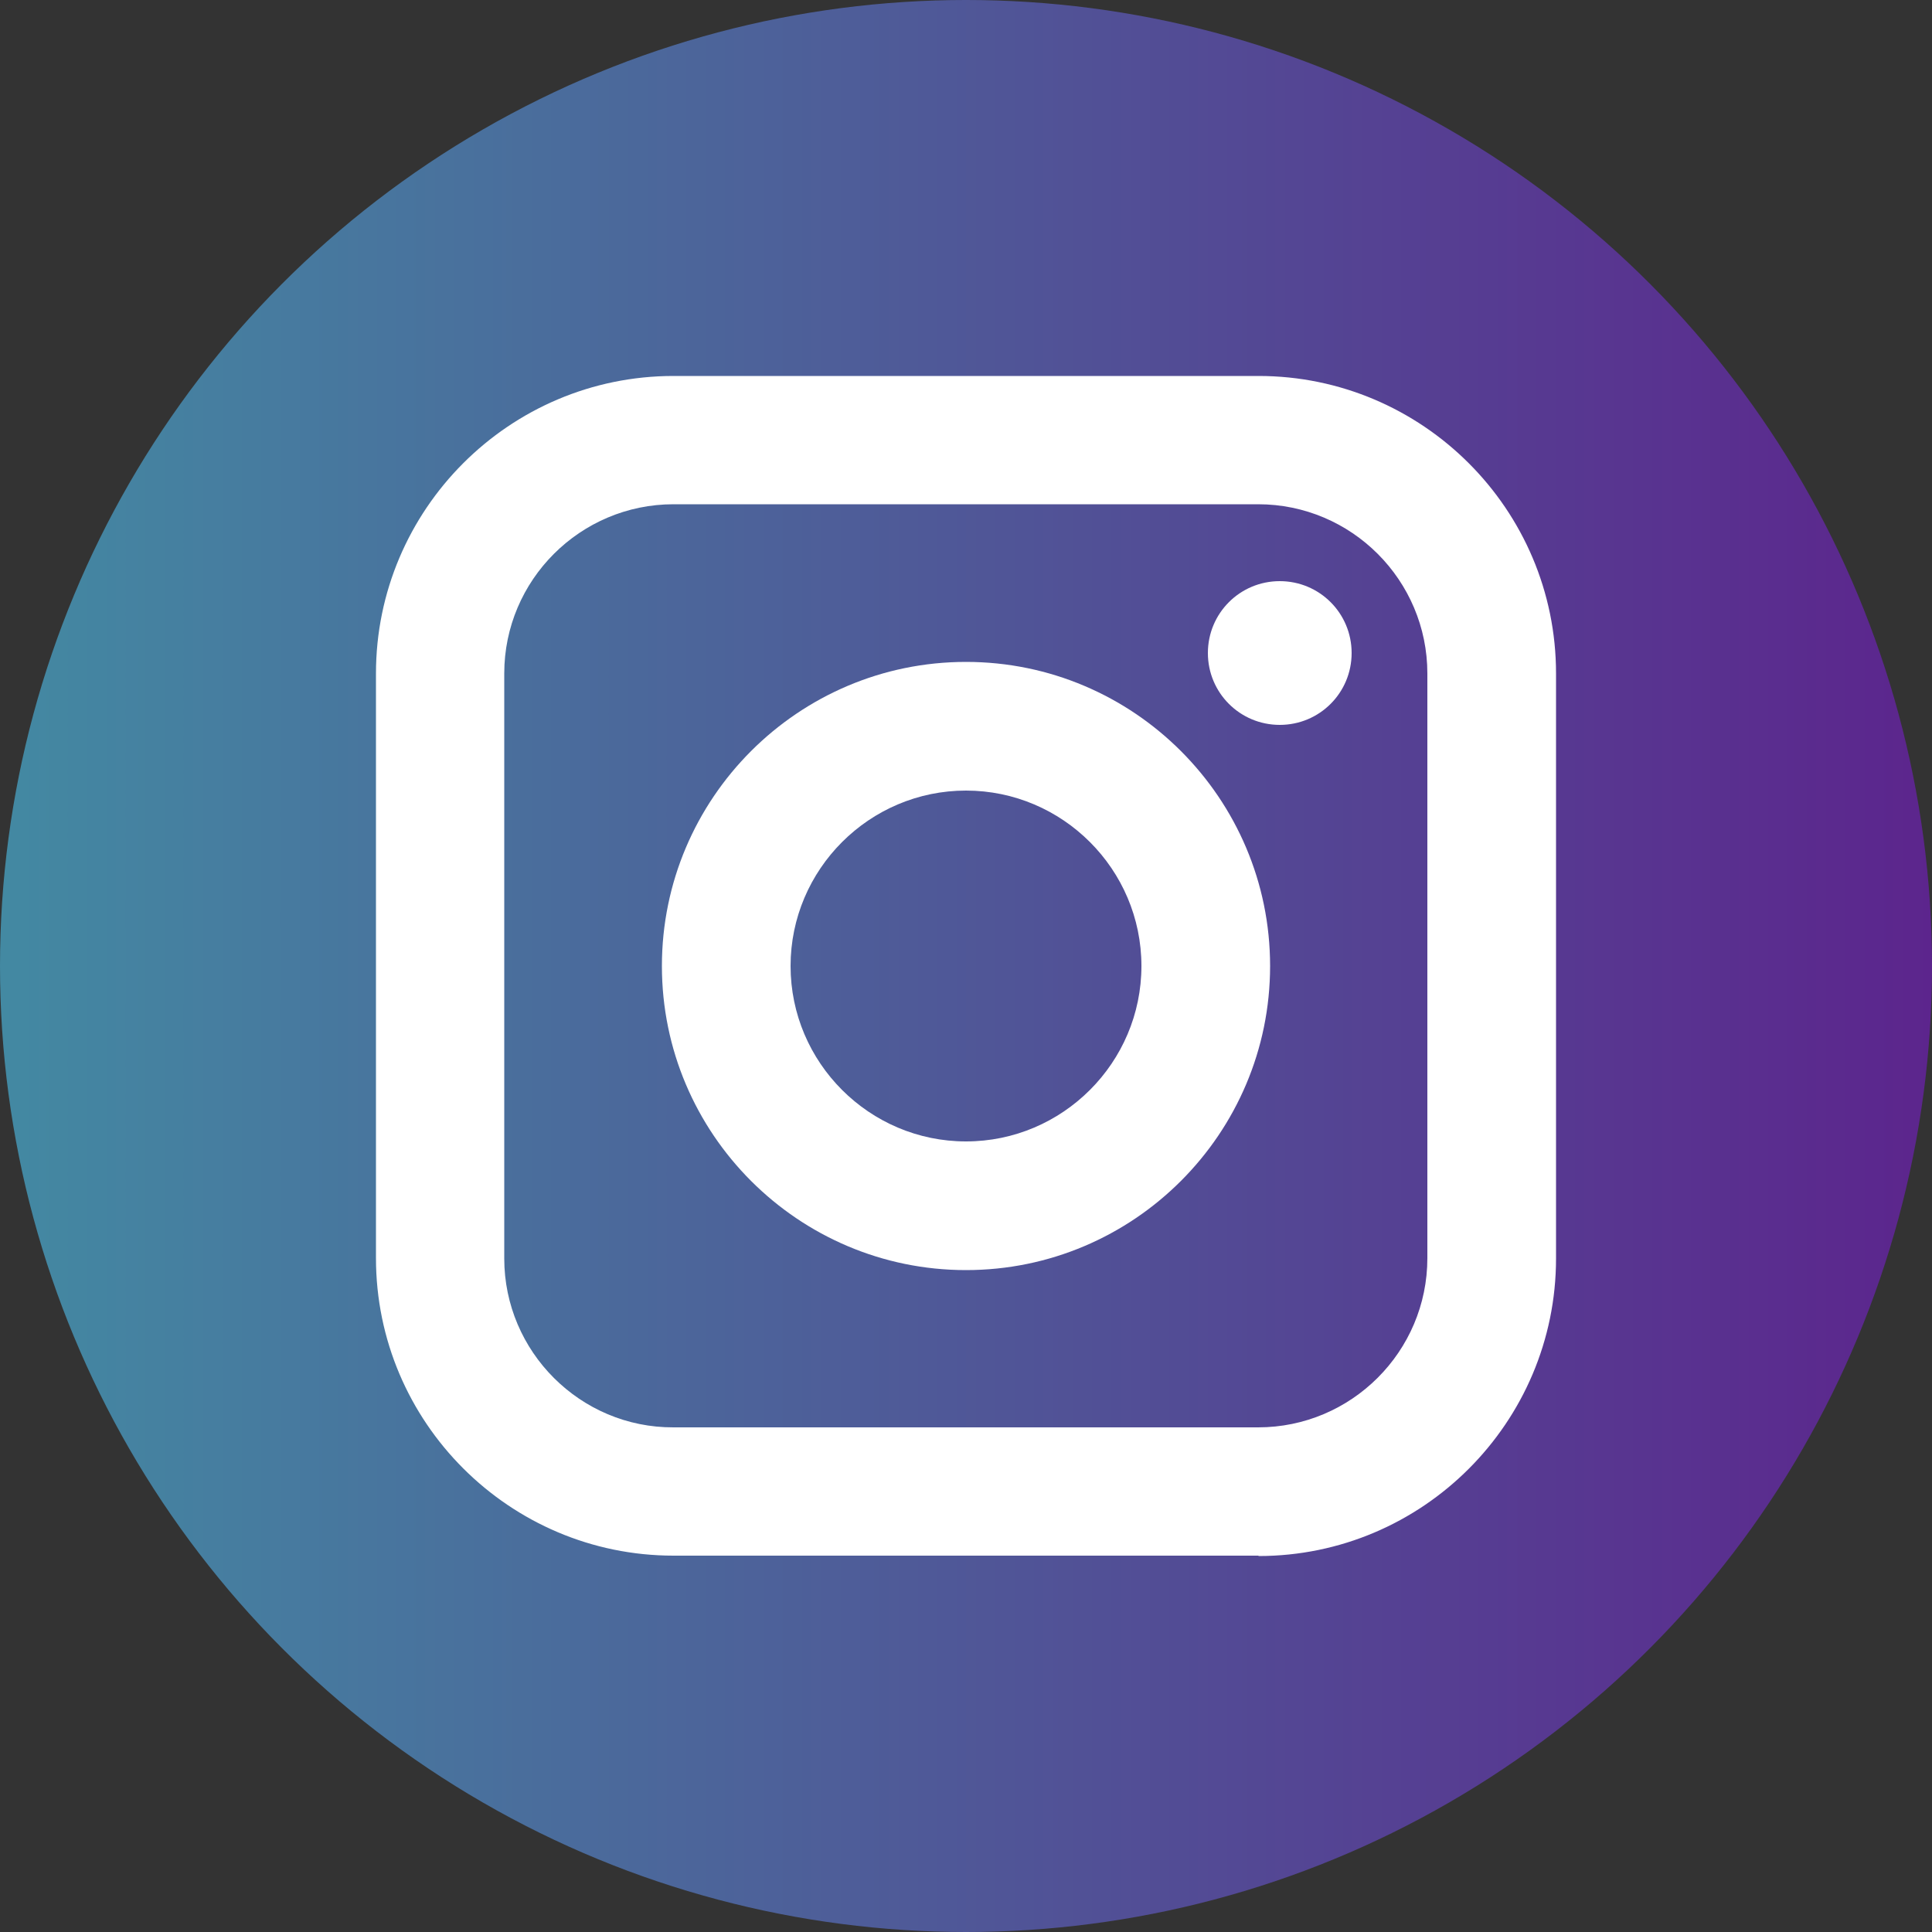 <?xml version="1.0" encoding="utf-8"?>
<!-- Generator: Adobe Illustrator 24.0.1, SVG Export Plug-In . SVG Version: 6.00 Build 0)  -->
<svg version="1.1" id="Layer_1" xmlns="http://www.w3.org/2000/svg" xmlns:xlink="http://www.w3.org/1999/xlink" x="0px" y="0px"
	 viewBox="0 0 500 500" style="enable-background:new 0 0 500 500;" xml:space="preserve">
<rect x="0" y="0" width="500" height="500" fill="#333333" stroke="none"/>
<style type="text/css">
	.st0{fill:#C3C5D0;}
	.st1{fill:#F0F1F5;}
	.st2{fill:url(#SVGID_1_);}
	.st3{fill:#FFFFFF;}
	.st4{fill:#3A559F;}
	.st5{fill:url(#SVGID_2_);}
	.st6{fill:#00C200;}
	.st7{fill:#00C500;}
	.st8{fill:url(#SVGID_3_);}
	.st9{fill:#C536A4;}
	.st10{fill:url(#SVGID_4_);}
	.st11{fill:#DD4B39;}
	.st12{fill:url(#SVGID_5_);}
	.st13{fill:#15ACE5;}
	.st14{fill:url(#SVGID_6_);}
	.st15{fill:#DC472E;}
</style>
<linearGradient id="SVGID_1_" gradientUnits="userSpaceOnUse" x1="0" y1="250" x2="500" y2="250">
	<stop  offset="0" style="stop-color:#4389A2"/>
	<stop  offset="1" style="stop-color:#5C258D"/>
</linearGradient>
<circle class="st2" cx="250" cy="250" r="250"/>
<g>
	<path class="st3" d="M250,328.7c43.4,0,78.7-35.3,78.7-78.7c0-43.4-35.3-78.7-78.7-78.7c-43.4,0-78.7,35.3-78.7,78.7
		C171.3,293.4,206.6,328.7,250,328.7z M250,204.6c25,0,45.4,20.4,45.4,45.4c0,25-20.4,45.4-45.4,45.4c-25,0-45.4-20.4-45.4-45.4
		C204.6,225,225,204.6,250,204.6z"/>
	<path class="st3" d="M331.2,187.6c10.3,0,18.6-8.3,18.6-18.6c0-10.3-8.3-18.6-18.6-18.6c-10.3,0-18.6,8.3-18.6,18.6
		C312.6,179.3,320.9,187.6,331.2,187.6z"/>
	<path class="st3" d="M325.7,402.7c42.5,0,77-34.6,77-77V174.3c0-42.5-34.6-77-77-77H174.3c-42.5,0-77,34.6-77,77v151.3
		c0,42.5,34.6,77,77,77H325.7z M130.5,325.7V174.3c0-24.2,19.7-43.8,43.8-43.8h151.3c24.2,0,43.8,19.7,43.8,43.8v151.3
		c0,24.2-19.7,43.8-43.8,43.8H174.3C150.2,369.5,130.5,349.8,130.5,325.7z"/>
</g>
</svg>
